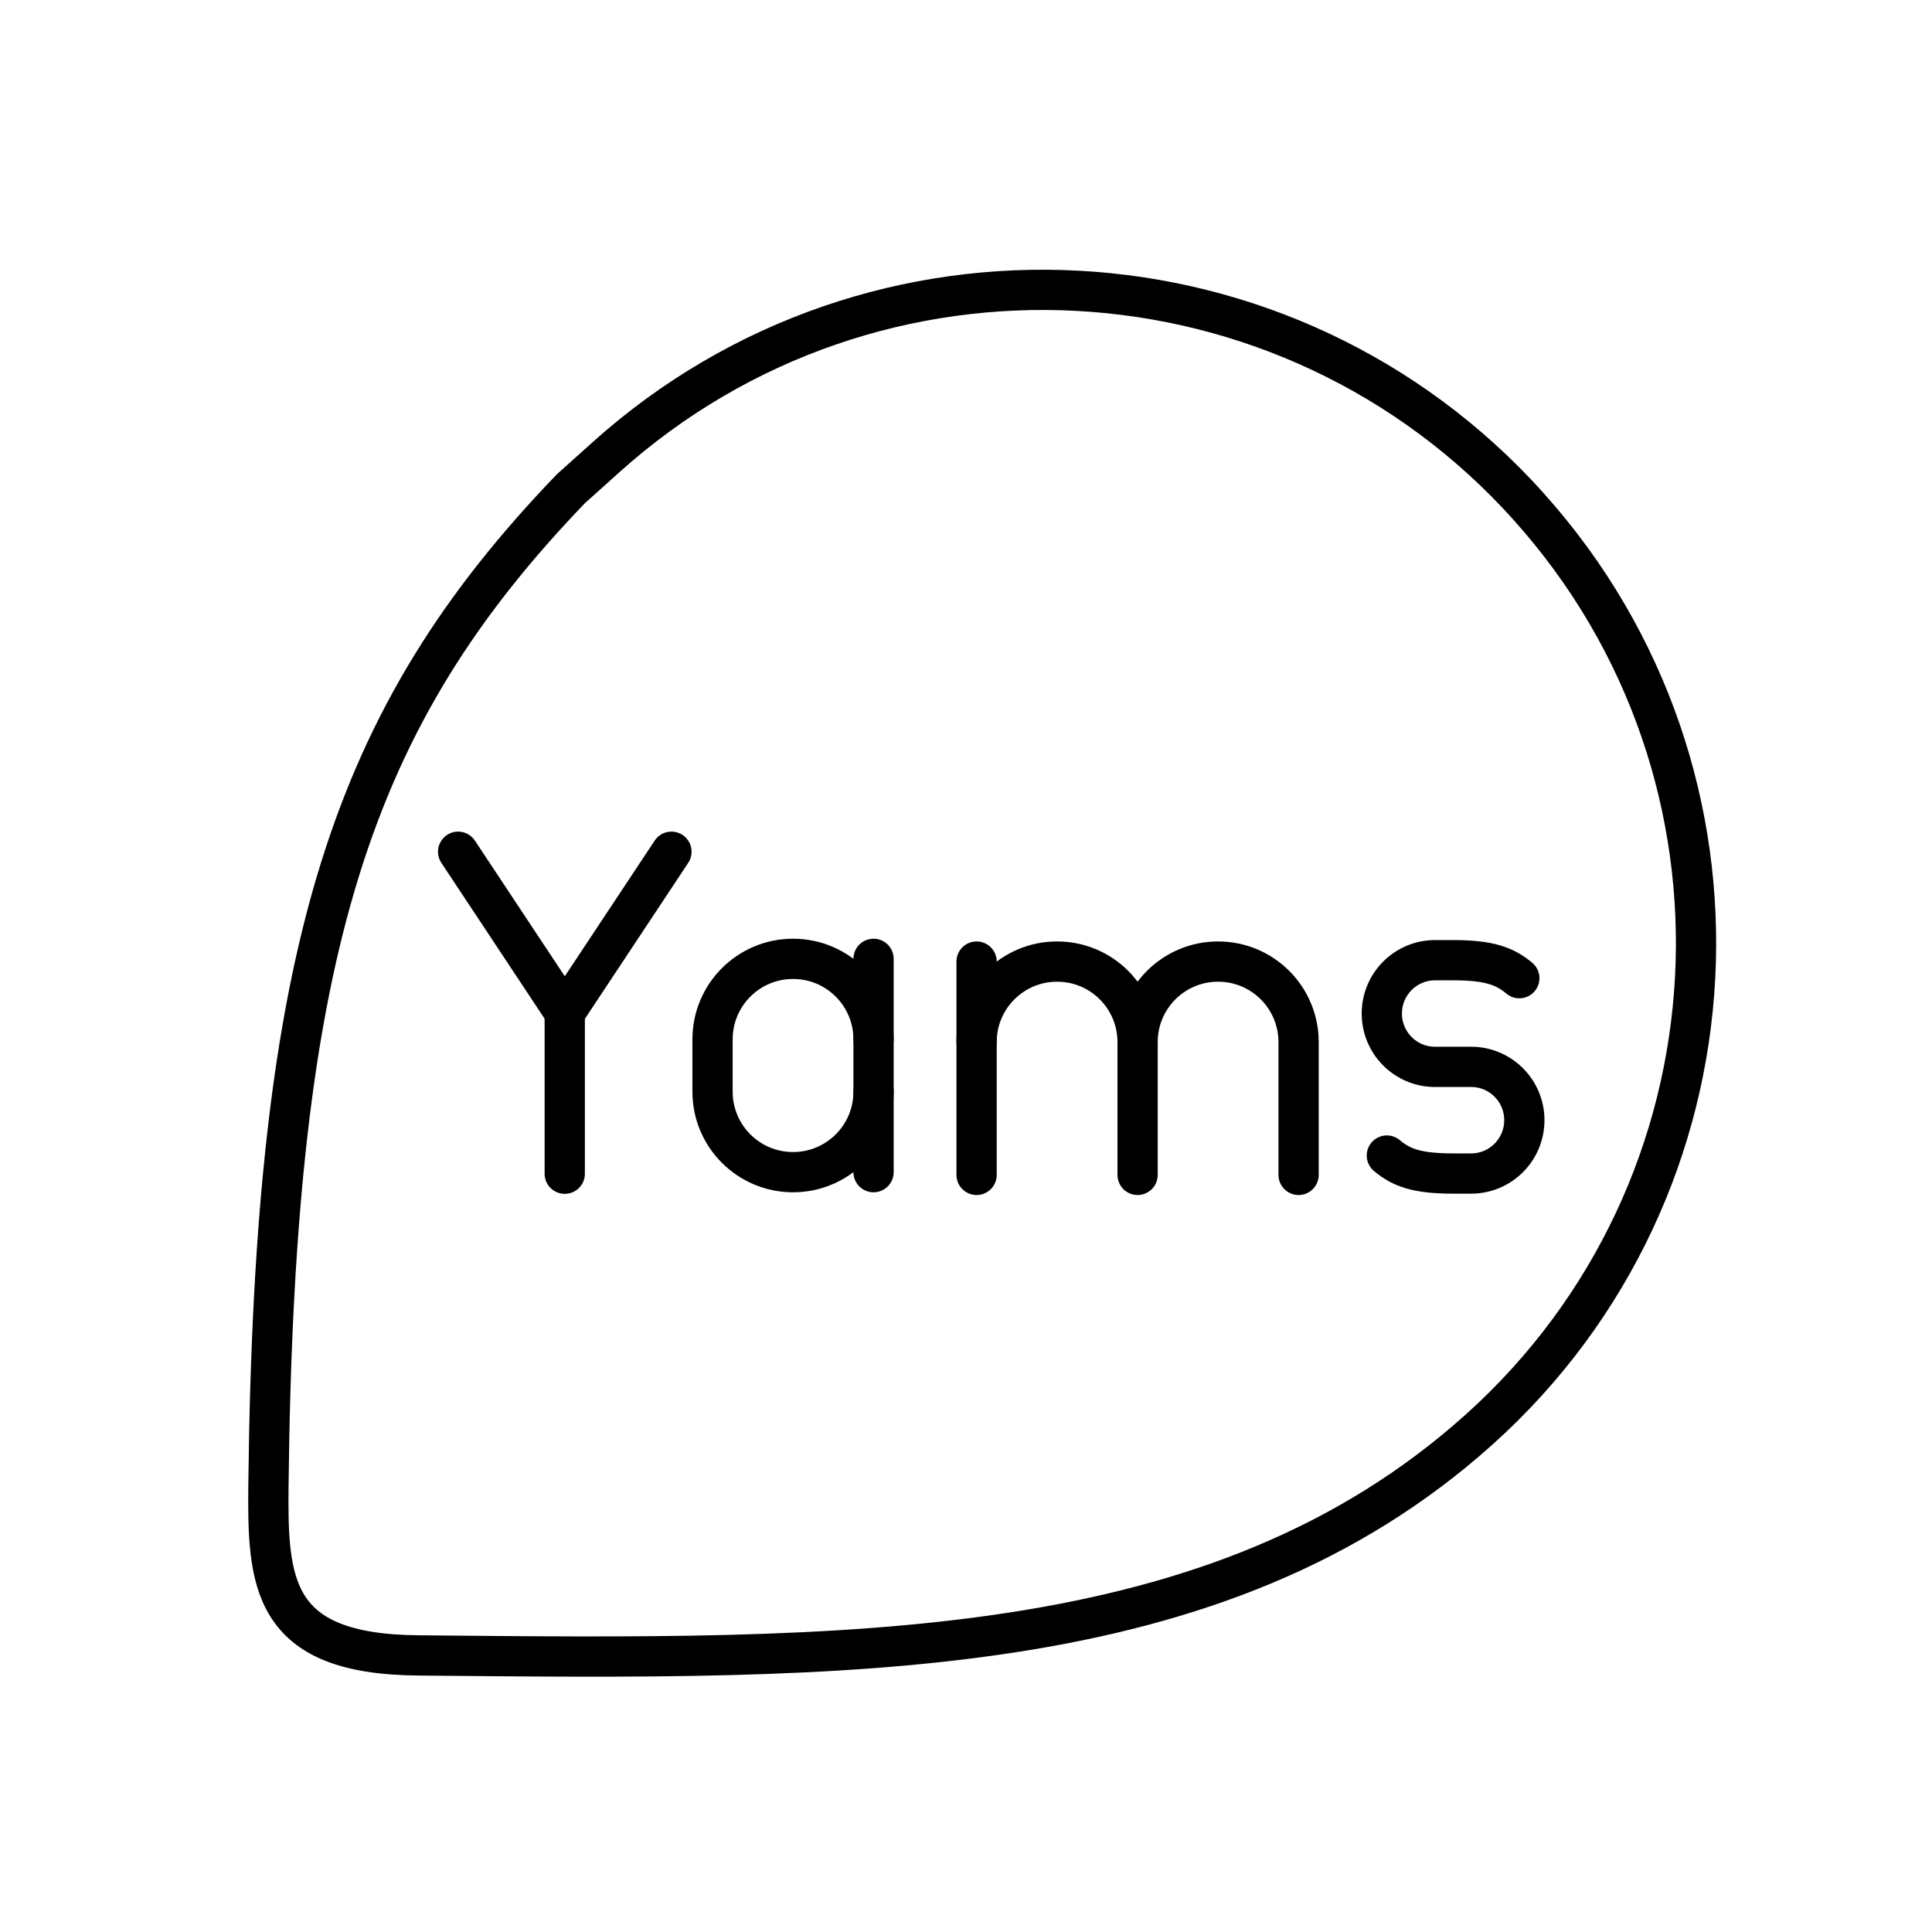 <?xml version="1.0" encoding="UTF-8" standalone="no"?>
<svg
   id="a"
   viewBox="0 0 48 48"
   version="1.1"
   sodipodi:docname="yams.svg"
   inkscape:version="1.3 (0e150ed, 2023-07-21)"
   xmlns:inkscape="http://www.inkscape.org/namespaces/inkscape"
   xmlns:sodipodi="http://sodipodi.sourceforge.net/DTD/sodipodi-0.dtd"
   xmlns="http://www.w3.org/2000/svg"
   xmlns:svg="http://www.w3.org/2000/svg">
  <sodipodi:namedview
     id="namedview2"
     pagecolor="#ffffff"
     bordercolor="#000000"
     borderopacity="0.25"
     inkscape:showpageshadow="2"
     inkscape:pageopacity="0.0"
     inkscape:pagecheckerboard="0"
     inkscape:deskcolor="#d1d1d1"
     showguides="true"
     inkscape:zoom="4.9166667"
     inkscape:cx="20.644068"
     inkscape:cy="22.983051"
     inkscape:window-width="1280"
     inkscape:window-height="509"
     inkscape:window-x="0"
     inkscape:window-y="25"
     inkscape:window-maximized="0"
     inkscape:current-layer="a" />
  <defs
     id="defs1">
    <style
       id="style1">.b{fill:none;stroke:#000;stroke-linecap:round;stroke-linejoin:round;}</style>
  </defs>
  <path
     style="fill:none;stroke:#000000;stroke-width:1;stroke-linecap:round;stroke-linejoin:round;stroke-opacity:1;stroke-dasharray:none"
     d="M 37.981,12.587 C 31.99,5.917 21.726,5.367 15.056,11.359 v 0 l -0.815,0.732 -0.065,0.059 C 8.731,17.819 6.82,23.527 6.67,36.853 c -0.028,2.458 0.053,4.24 3.702,4.275 10.767,0.102 19.854,0.248 26.38,-5.615 v 0 c 6.67,-5.992 7.22,-16.256 1.228,-22.925 z"
     id="path1-8"
     sodipodi:nodetypes="sscccssssss" />
  <polyline
     class="t"
     points="332.484 40.65 329.834 44.65 327.184 40.65"
     id="polyline378"
     style="fill:none;stroke:#000000;stroke-linecap:round;stroke-linejoin:round;stroke-opacity:1;stroke-width:1;stroke-dasharray:none"
     transform="translate(-315.802,-19.489)" />
  <line
     class="t"
     x1="14.031"
     y1="29.161"
     x2="14.031"
     y2="25.161"
     id="line379"
     style="fill:none;stroke:#000000;stroke-linecap:round;stroke-linejoin:round;stroke-opacity:1;stroke-width:1;stroke-dasharray:none" />
  <path
     class="t"
     d="m 21.703,27.122 c 0,1.105 -0.895,2 -2,2 v 0 c -1.105,0 -2,-0.895 -2,-2 v -1.3 c 0,-1.105 0.895,-2 2,-2 v 0 c 1.105,0 2,0.895 2,2"
     id="path405"
     style="fill:none;stroke:#000000;stroke-linecap:round;stroke-linejoin:round;stroke-opacity:1;stroke-width:1;stroke-dasharray:none" />
  <line
     class="t"
     x1="21.703"
     y1="29.122"
     x2="21.703"
     y2="23.822"
     id="line405"
     style="fill:none;stroke:#000000;stroke-linecap:round;stroke-linejoin:round;stroke-opacity:1;stroke-width:1;stroke-dasharray:none" />
  <path
     class="t"
     d="m 24.263,25.89 c 0,-1.105 0.895,-2 2,-2 v 0 c 1.105,0 2,0.895 2,2 v 3.3"
     id="path375"
     style="fill:none;stroke:#000000;stroke-linecap:round;stroke-linejoin:round;stroke-opacity:1;stroke-width:1;stroke-dasharray:none" />
  <line
     class="t"
     x1="24.263"
     y1="23.89"
     x2="24.263"
     y2="29.19"
     id="line375"
     style="fill:none;stroke:#000000;stroke-linecap:round;stroke-linejoin:round;stroke-opacity:1;stroke-width:1;stroke-dasharray:none" />
  <path
     class="t"
     d="m 28.263,25.89 c 0,-1.105 0.895,-2 2,-2 v 0 c 1.105,0 2,0.895 2,2 v 3.3"
     id="path376"
     style="fill:none;stroke:#000000;stroke-linecap:round;stroke-linejoin:round;stroke-opacity:1;stroke-width:1;stroke-dasharray:none" />
  <path
     class="t"
     d="m 34.456,28.709 c 0.365,0.307 0.759,0.447 1.645,0.447 h 0.449 c 0.73,0 1.322,-0.593 1.322,-1.325 v 0 c 0,-0.732 -0.592,-1.325 -1.322,-1.325 h -0.897 c -0.73,0 -1.322,-0.593 -1.322,-1.325 v 0 c 0,-0.732 0.592,-1.325 1.322,-1.325 h 0.449 c 0.885,0 1.28,0.141 1.645,0.447"
     id="path389"
     style="fill:none;stroke:#000000;stroke-linecap:round;stroke-linejoin:round;stroke-opacity:1;stroke-width:1;stroke-dasharray:none" />
</svg>
